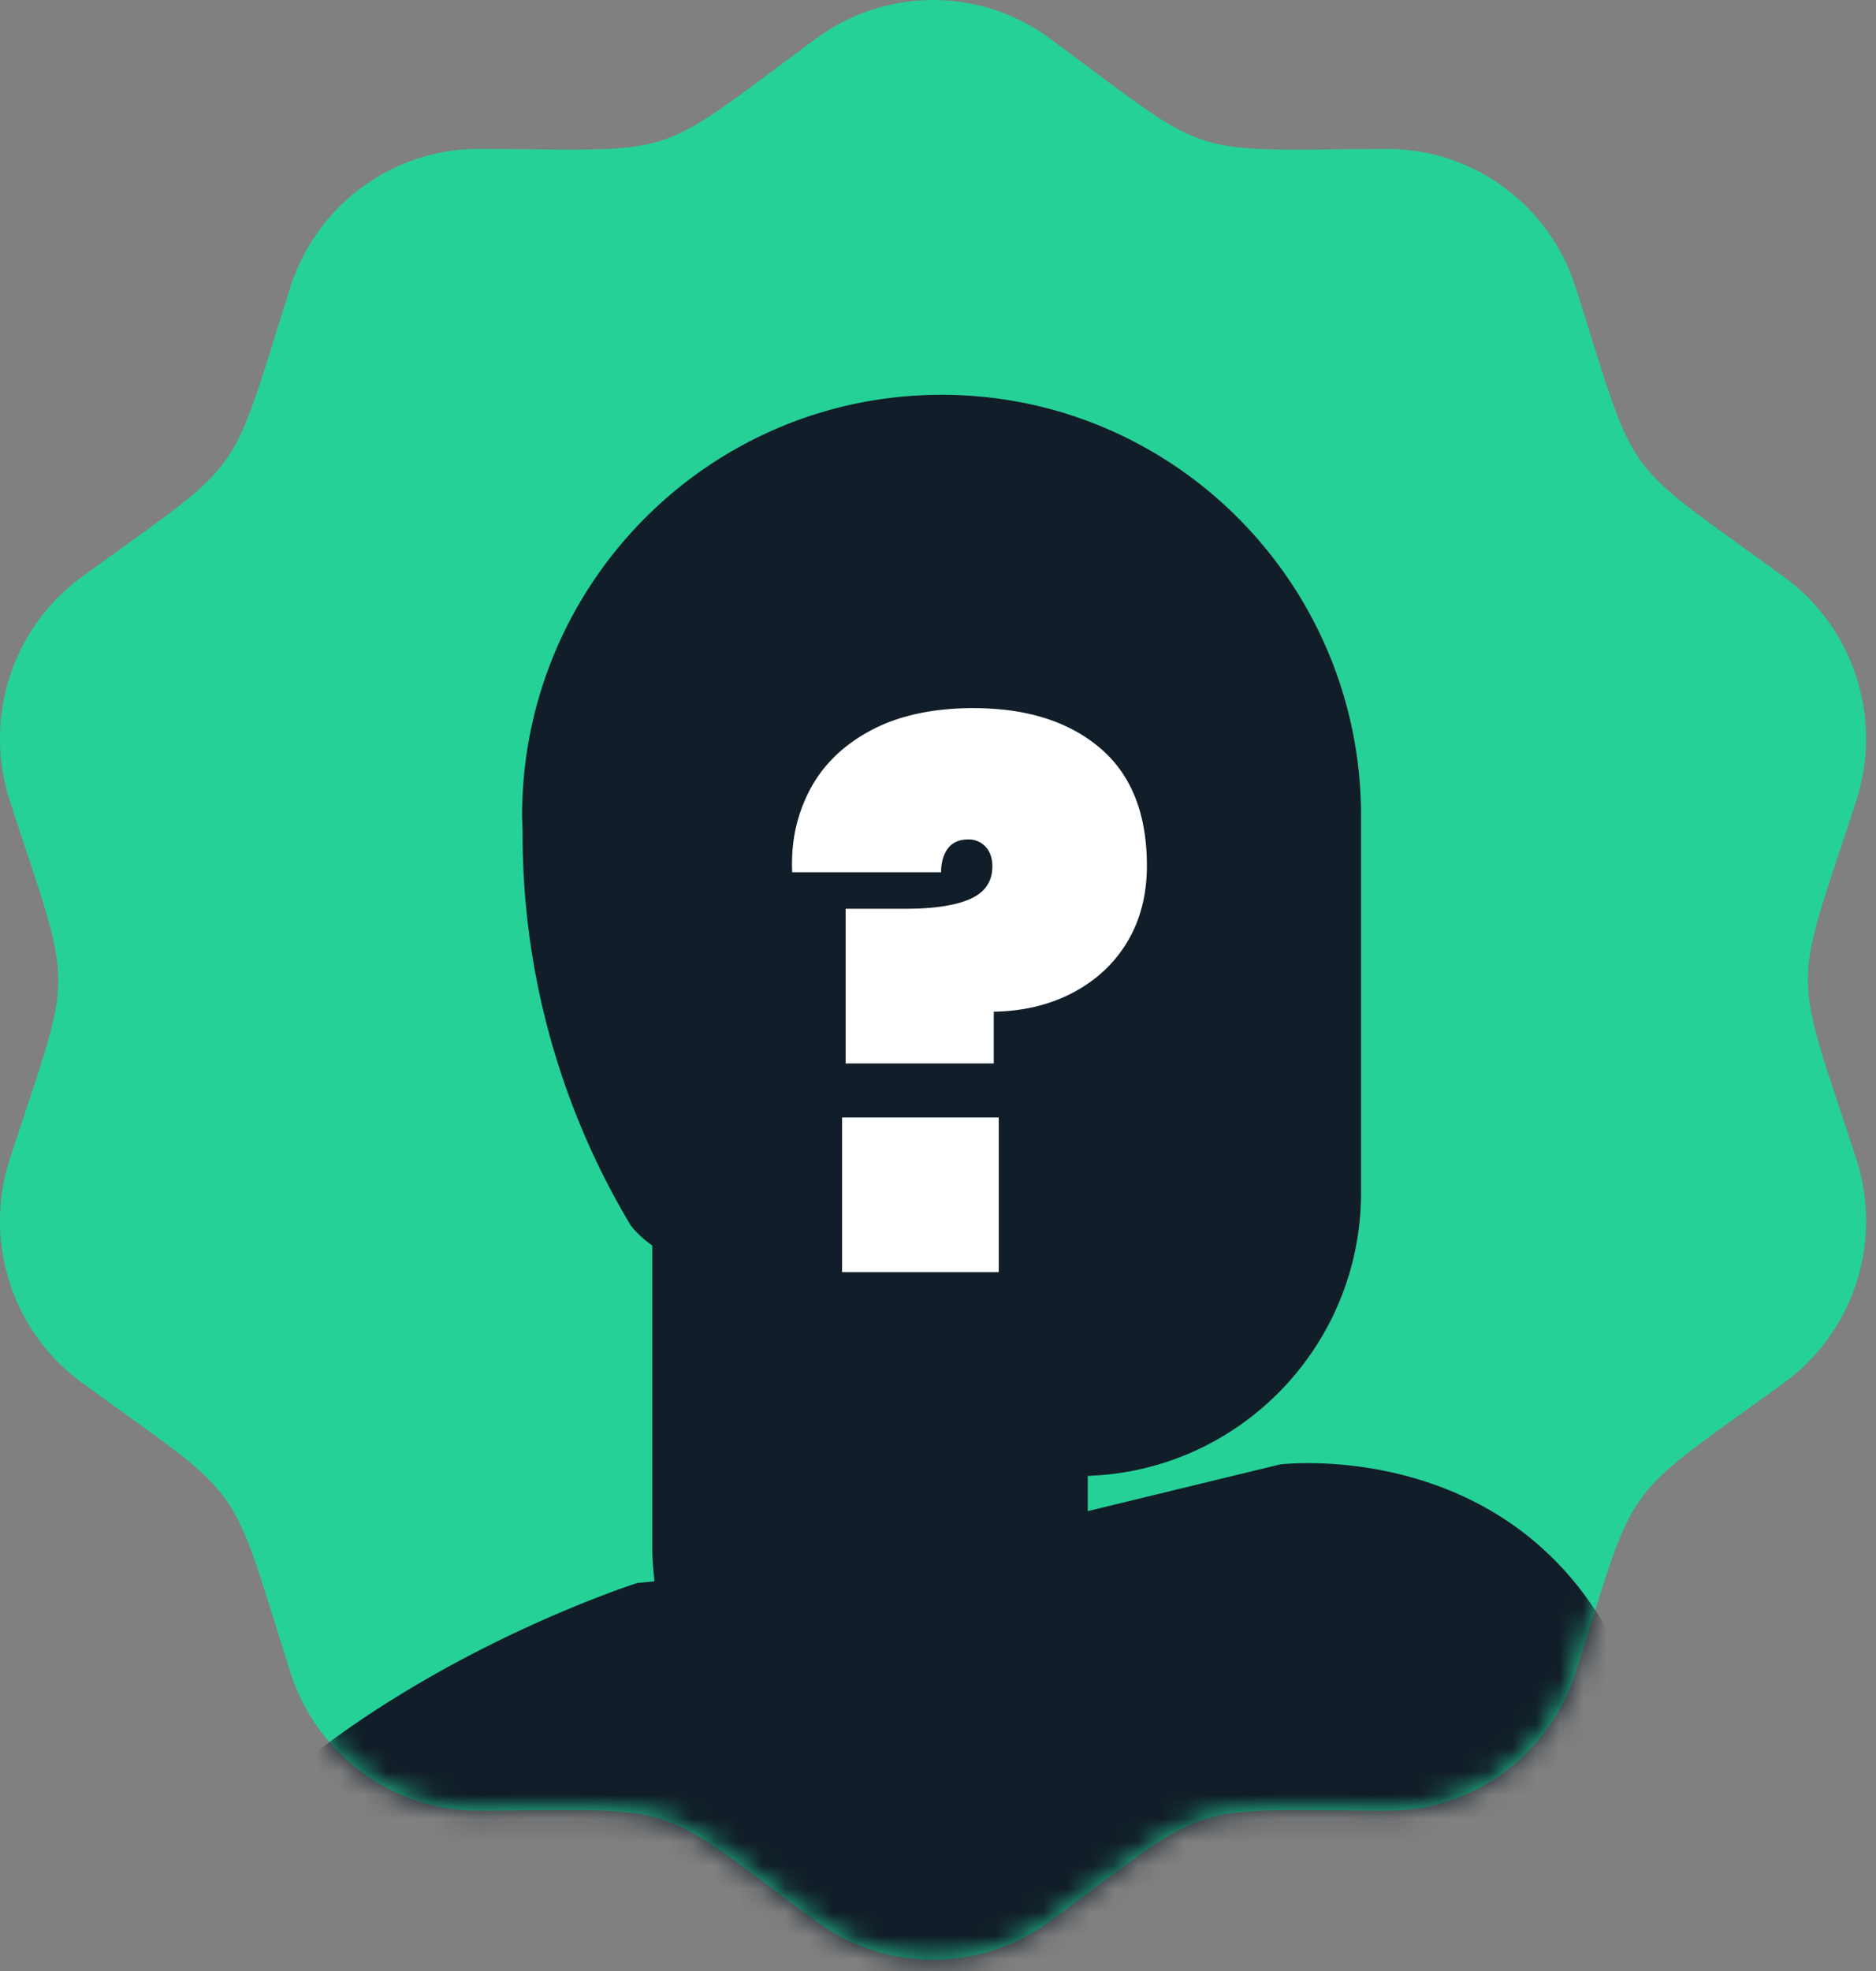 <svg xmlns="http://www.w3.org/2000/svg" xmlns:xlink="http://www.w3.org/1999/xlink" width="80" height="84" viewBox="0 0 80 84">
    <rect x="0" y="0" width="80" height="84" fill="#808080" stroke="none"/>
    <defs>
        <path id="a" d="M34.81 1.64a8.38 8.38 0 0 1 9.958 0C51.87 6.88 50.34 6.38 59.14 6.35c3.674-.01 6.931 2.377 8.052 5.903 2.692 8.446 1.75 7.14 8.881 12.333 2.981 2.168 4.226 6.031 3.081 9.553-2.74 8.412-2.753 6.797 0 15.243 1.149 3.518-.097 7.385-3.08 9.55-7.132 5.192-6.187 3.887-8.882 12.337-1.12 3.528-4.381 5.916-8.052 5.902-8.805-.028-7.273-.53-14.373 4.712a8.38 8.38 0 0 1-9.957 0c-7.104-5.238-5.576-4.743-14.374-4.712-3.674.01-6.931-2.377-8.052-5.902-2.691-8.457-1.763-7.152-8.884-12.337-2.978-2.165-4.223-6.028-3.078-9.55 2.743-8.411 2.753-6.797 0-15.243-1.149-3.525.097-7.388 3.074-9.556 7.114-5.182 6.193-3.867 8.884-12.334 1.122-3.529 4.382-5.916 8.053-5.902 8.78.028 7.231.56 14.377-4.709"/>
    </defs>
    <g fill="none" fill-rule="evenodd">
        <mask id="b" fill="#fff">
            <use xlink:href="#a"/>
        </mask>
        <use fill="#26D198" xlink:href="#a"/>
        <path fill="#111D28" d="M69.498 144.697v-55.93l-.356-.015c1.077-.621 1.74-1.425 1.74-2.412 2.814-26.306-16.298-23.928-16.298-23.928l-8.198 1.989v-1.503c6.472-.21 11.655-5.535 11.655-12.078V34.77c0-9.91-8.009-17.944-17.888-17.944-9.88 0-17.889 8.034-17.889 17.944l.022.743a32.405 32.405 0 0 0 4.615 16.72c.261.326.572.608.916.846V66.078c0 .466.094 1.333.092 1.314l-.734.073S7.026 73.855 4.36 87.826c-2.667 13.97-1.481 31.21-1.481 31.21 0 1.332 1.206 2.33 3.012 2.996v27.44l63.608-4.775z" mask="url(#b)"/>
        <path fill="#FFF" d="M41.528 30.18c2.247 0 4.04.564 5.376 1.694 1.336 1.13 2.004 2.804 2.004 5.022 0 1.223-.273 2.296-.82 3.218-.547.923-1.316 1.648-2.308 2.177-.992.529-2.126.803-3.402.824v2.208h-6.317V38.73h2.55c1.216 0 2.137-.14 2.765-.42.627-.28.941-.741.941-1.384 0-.352-.096-.632-.288-.84a.97.97 0 0 0-.744-.31c-.385 0-.674.13-.866.388-.192.26-.288.596-.288 1.01h-6.348c-.061-1.264.187-2.43.744-3.497.557-1.068 1.427-1.918 2.612-2.55 1.184-.632 2.647-.949 4.389-.949zm1.063 17.444v6.592h-6.682v-6.592h6.682z" mask="url(#b)"/>
    </g>
</svg>
